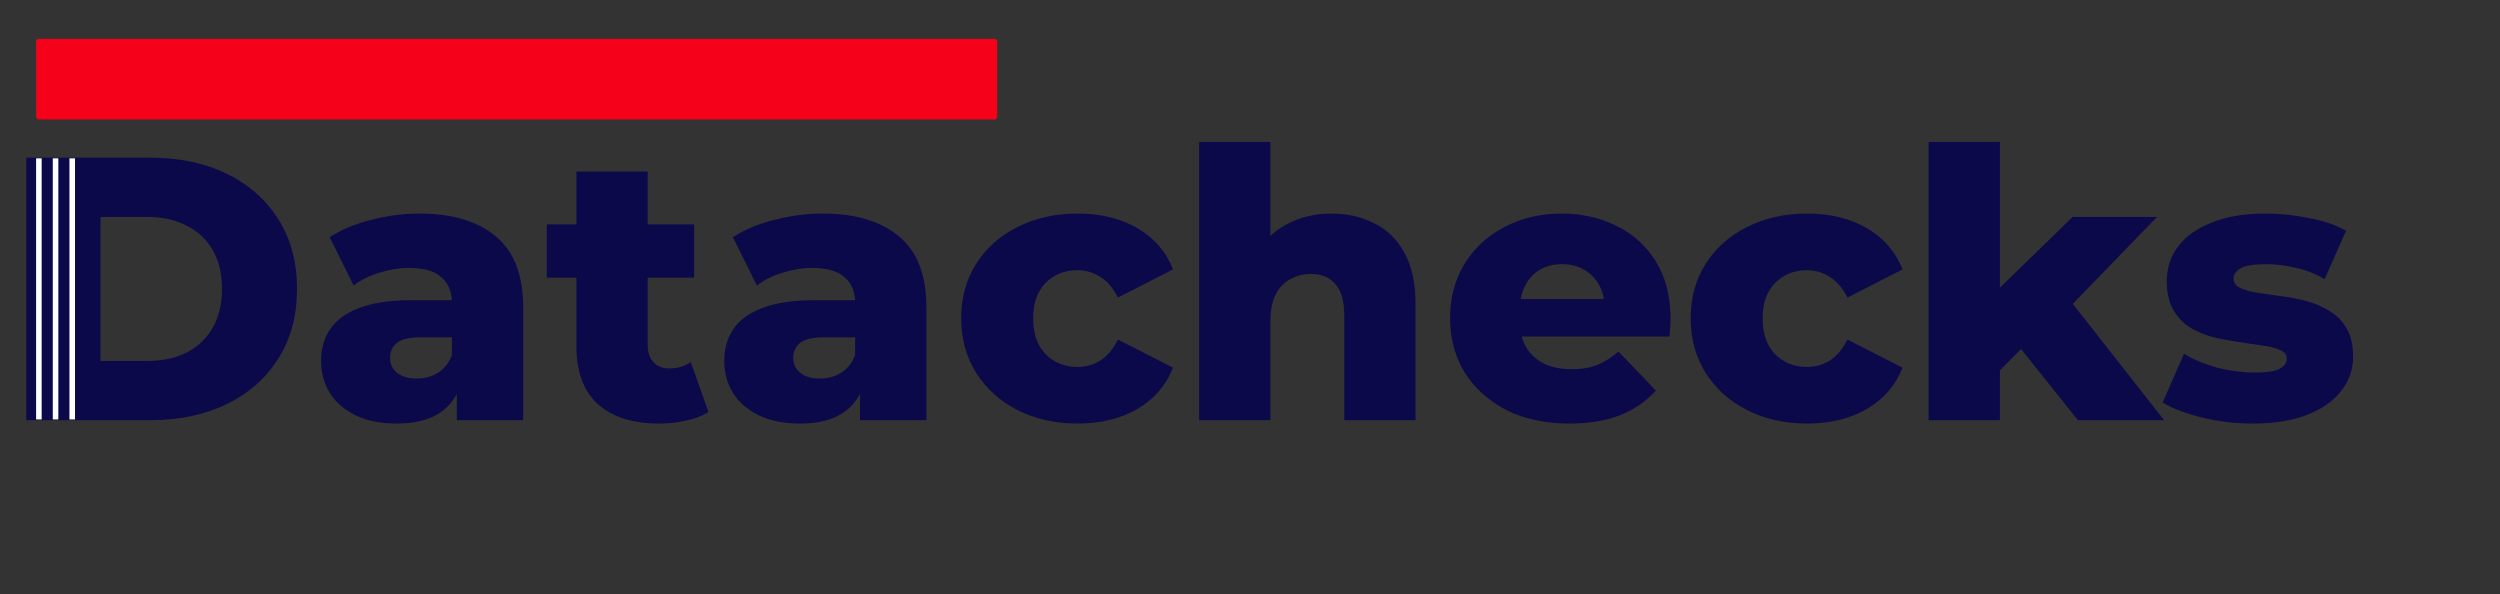 <svg width="265" height="63" viewBox="0 0 265 63" fill="none" xmlns="http://www.w3.org/2000/svg">
<rect x="0" y="0" width="265" height="63" fill="#333333" stroke="none"/>
<rect x="3.828" y="4.122" width="101.878" height="8.539" rx="0.294" fill="#F50119"/>
<path d="M2.783 44.539V16.714H15.94C19.014 16.714 21.717 17.284 24.049 18.423C26.381 19.563 28.196 21.166 29.494 23.233C30.82 25.3 31.482 27.764 31.482 30.626C31.482 33.462 30.82 35.926 29.494 38.02C28.196 40.087 26.381 41.69 24.049 42.83C21.717 43.969 19.014 44.539 15.94 44.539H2.783ZM10.653 38.258H15.622C17.212 38.258 18.59 37.967 19.756 37.384C20.948 36.774 21.876 35.9 22.538 34.76C23.201 33.594 23.532 32.216 23.532 30.626C23.532 29.01 23.201 27.632 22.538 26.492C21.876 25.353 20.948 24.492 19.756 23.909C18.59 23.299 17.212 22.994 15.622 22.994H10.653V38.258ZM48.422 44.539V40.524L47.906 39.53V32.137C47.906 30.944 47.535 30.03 46.793 29.394C46.077 28.732 44.924 28.4 43.334 28.4C42.301 28.4 41.254 28.573 40.194 28.917C39.134 29.235 38.233 29.686 37.491 30.269L34.947 25.141C36.166 24.346 37.624 23.736 39.32 23.312C41.042 22.862 42.751 22.637 44.447 22.637C47.945 22.637 50.648 23.445 52.556 25.061C54.491 26.651 55.458 29.156 55.458 32.574V44.539H48.422ZM42.062 44.897C40.34 44.897 38.882 44.605 37.69 44.022C36.497 43.439 35.583 42.644 34.947 41.637C34.338 40.63 34.033 39.504 34.033 38.258C34.033 36.933 34.364 35.794 35.027 34.84C35.716 33.859 36.762 33.117 38.167 32.614C39.571 32.084 41.387 31.819 43.613 31.819H48.701V35.754H44.646C43.427 35.754 42.566 35.953 42.062 36.35C41.585 36.748 41.347 37.278 41.347 37.94C41.347 38.603 41.599 39.133 42.102 39.53C42.606 39.928 43.295 40.127 44.169 40.127C44.991 40.127 45.733 39.928 46.395 39.53C47.084 39.106 47.588 38.47 47.906 37.622L48.939 40.405C48.542 41.889 47.76 43.015 46.594 43.784C45.454 44.526 43.944 44.897 42.062 44.897ZM69.845 44.897C67.089 44.897 64.942 44.221 63.405 42.869C61.868 41.491 61.1 39.424 61.1 36.668V18.185H68.652V36.589C68.652 37.357 68.864 37.967 69.288 38.417C69.712 38.841 70.255 39.053 70.918 39.053C71.819 39.053 72.588 38.828 73.224 38.378L75.092 43.664C74.456 44.088 73.674 44.393 72.746 44.579C71.819 44.791 70.852 44.897 69.845 44.897ZM57.959 29.434V23.789H73.581V29.434H57.959ZM91.161 44.539V40.524L90.645 39.53V32.137C90.645 30.944 90.274 30.03 89.532 29.394C88.816 28.732 87.663 28.4 86.073 28.4C85.04 28.4 83.993 28.573 82.933 28.917C81.873 29.235 80.972 29.686 80.23 30.269L77.686 25.141C78.905 24.346 80.363 23.736 82.059 23.312C83.781 22.862 85.49 22.637 87.186 22.637C90.684 22.637 93.387 23.445 95.295 25.061C97.23 26.651 98.197 29.156 98.197 32.574V44.539H91.161ZM84.801 44.897C83.079 44.897 81.621 44.605 80.429 44.022C79.236 43.439 78.322 42.644 77.686 41.637C77.077 40.63 76.772 39.504 76.772 38.258C76.772 36.933 77.103 35.794 77.766 34.84C78.455 33.859 79.501 33.117 80.906 32.614C82.31 32.084 84.126 31.819 86.352 31.819H91.44V35.754H87.385C86.166 35.754 85.305 35.953 84.801 36.35C84.324 36.748 84.086 37.278 84.086 37.94C84.086 38.603 84.338 39.133 84.841 39.53C85.345 39.928 86.034 40.127 86.908 40.127C87.73 40.127 88.472 39.928 89.134 39.53C89.823 39.106 90.327 38.47 90.645 37.622L91.678 40.405C91.281 41.889 90.499 43.015 89.333 43.784C88.193 44.526 86.683 44.897 84.801 44.897ZM114.247 44.897C111.862 44.897 109.729 44.42 107.847 43.466C105.992 42.512 104.535 41.2 103.475 39.53C102.415 37.834 101.885 35.9 101.885 33.727C101.885 31.554 102.415 29.633 103.475 27.963C104.535 26.294 105.992 24.995 107.847 24.068C109.729 23.114 111.862 22.637 114.247 22.637C116.685 22.637 118.792 23.153 120.567 24.187C122.343 25.22 123.601 26.678 124.343 28.559L118.5 31.541C117.997 30.534 117.374 29.805 116.632 29.354C115.89 28.877 115.082 28.639 114.207 28.639C113.333 28.639 112.538 28.838 111.822 29.235C111.107 29.633 110.537 30.216 110.113 30.984C109.715 31.726 109.517 32.64 109.517 33.727C109.517 34.84 109.715 35.781 110.113 36.549C110.537 37.318 111.107 37.901 111.822 38.298C112.538 38.696 113.333 38.894 114.207 38.894C115.082 38.894 115.89 38.669 116.632 38.219C117.374 37.742 117.997 37 118.5 35.993L124.343 38.974C123.601 40.855 122.343 42.313 120.567 43.346C118.792 44.38 116.685 44.897 114.247 44.897ZM141.141 22.637C142.811 22.637 144.321 22.981 145.673 23.67C147.024 24.333 148.084 25.366 148.853 26.771C149.648 28.175 150.045 29.99 150.045 32.216V44.539H142.493V33.449C142.493 31.912 142.175 30.799 141.539 30.11C140.929 29.394 140.068 29.036 138.955 29.036C138.16 29.036 137.431 29.222 136.769 29.593C136.106 29.937 135.589 30.481 135.218 31.223C134.847 31.965 134.662 32.932 134.662 34.124V44.539H127.109V15.044H134.662V29.116L132.913 27.327C133.734 25.764 134.861 24.598 136.292 23.829C137.723 23.034 139.339 22.637 141.141 22.637ZM166.348 44.897C163.804 44.897 161.578 44.42 159.67 43.466C157.788 42.485 156.317 41.16 155.257 39.491C154.224 37.795 153.707 35.873 153.707 33.727C153.707 31.58 154.211 29.672 155.218 28.003C156.251 26.307 157.669 24.995 159.471 24.068C161.273 23.114 163.3 22.637 165.553 22.637C167.673 22.637 169.607 23.074 171.356 23.948C173.105 24.796 174.496 26.055 175.53 27.725C176.563 29.394 177.08 31.421 177.08 33.806C177.08 34.071 177.067 34.376 177.04 34.721C177.014 35.065 176.987 35.383 176.961 35.675H159.908V31.7H172.946L170.084 32.813C170.111 31.832 169.925 30.984 169.528 30.269C169.157 29.553 168.627 28.997 167.938 28.599C167.275 28.202 166.493 28.003 165.592 28.003C164.691 28.003 163.896 28.202 163.207 28.599C162.545 28.997 162.028 29.566 161.657 30.308C161.286 31.024 161.101 31.872 161.101 32.852V34.005C161.101 35.065 161.313 35.979 161.737 36.748C162.187 37.516 162.823 38.113 163.645 38.537C164.466 38.934 165.447 39.133 166.586 39.133C167.646 39.133 168.547 38.987 169.289 38.696C170.058 38.378 170.813 37.901 171.555 37.265L175.53 41.399C174.496 42.538 173.224 43.413 171.714 44.022C170.203 44.605 168.415 44.897 166.348 44.897ZM191.573 44.897C189.188 44.897 187.055 44.42 185.173 43.466C183.318 42.512 181.861 41.2 180.801 39.53C179.741 37.834 179.211 35.9 179.211 33.727C179.211 31.554 179.741 29.633 180.801 27.963C181.861 26.294 183.318 24.995 185.173 24.068C187.055 23.114 189.188 22.637 191.573 22.637C194.011 22.637 196.118 23.153 197.893 24.187C199.669 25.22 200.927 26.678 201.669 28.559L195.826 31.541C195.323 30.534 194.7 29.805 193.958 29.354C193.216 28.877 192.408 28.639 191.533 28.639C190.659 28.639 189.864 28.838 189.148 29.235C188.433 29.633 187.863 30.216 187.439 30.984C187.041 31.726 186.843 32.64 186.843 33.727C186.843 34.84 187.041 35.781 187.439 36.549C187.863 37.318 188.433 37.901 189.148 38.298C189.864 38.696 190.659 38.894 191.533 38.894C192.408 38.894 193.216 38.669 193.958 38.219C194.7 37.742 195.323 37 195.826 35.993L201.669 38.974C200.927 40.855 199.669 42.313 197.893 43.346C196.118 44.38 194.011 44.897 191.573 44.897ZM210.716 40.564L210.915 31.541L219.699 22.994H228.643L218.904 33.051L215.049 36.152L210.716 40.564ZM204.435 44.539V15.044H211.988V44.539H204.435ZM220.256 44.539L213.657 36.271L218.348 30.467L229.398 44.539H220.256ZM238.779 44.897C236.951 44.897 235.162 44.685 233.413 44.261C231.69 43.837 230.299 43.307 229.239 42.671L231.505 37.503C232.512 38.113 233.691 38.603 235.043 38.974C236.394 39.318 237.719 39.491 239.018 39.491C240.29 39.491 241.164 39.358 241.641 39.093C242.145 38.828 242.396 38.47 242.396 38.02C242.396 37.596 242.158 37.291 241.681 37.106C241.23 36.894 240.621 36.735 239.852 36.629C239.11 36.523 238.289 36.403 237.388 36.271C236.487 36.138 235.573 35.966 234.645 35.754C233.744 35.516 232.909 35.171 232.141 34.721C231.399 34.244 230.803 33.608 230.352 32.813C229.902 32.018 229.676 31.011 229.676 29.792C229.676 28.414 230.074 27.195 230.869 26.135C231.69 25.048 232.883 24.2 234.446 23.591C236.01 22.955 237.918 22.637 240.17 22.637C241.681 22.637 243.205 22.796 244.742 23.114C246.305 23.405 247.617 23.856 248.677 24.465L246.411 29.593C245.351 28.983 244.291 28.573 243.231 28.361C242.171 28.122 241.164 28.003 240.21 28.003C238.938 28.003 238.037 28.149 237.507 28.44C237.004 28.732 236.752 29.089 236.752 29.513C236.752 29.937 236.977 30.269 237.428 30.507C237.878 30.719 238.474 30.891 239.216 31.024C239.985 31.13 240.82 31.249 241.721 31.382C242.622 31.488 243.523 31.66 244.424 31.898C245.351 32.137 246.186 32.495 246.928 32.972C247.696 33.422 248.306 34.045 248.756 34.84C249.207 35.608 249.432 36.602 249.432 37.821C249.432 39.146 249.021 40.339 248.2 41.399C247.405 42.459 246.212 43.307 244.622 43.943C243.059 44.579 241.111 44.897 238.779 44.897Z" fill="#0B0949"/>
<line x1="4.122" y1="16.783" x2="4.122" y2="44.461" stroke="white" stroke-width="0.589"/>
<line x1="5.889" y1="16.783" x2="5.889" y2="44.461" stroke="white" stroke-width="0.589"/>
<line x1="7.656" y1="16.783" x2="7.656" y2="44.461" stroke="white" stroke-width="0.589"/>
</svg>
